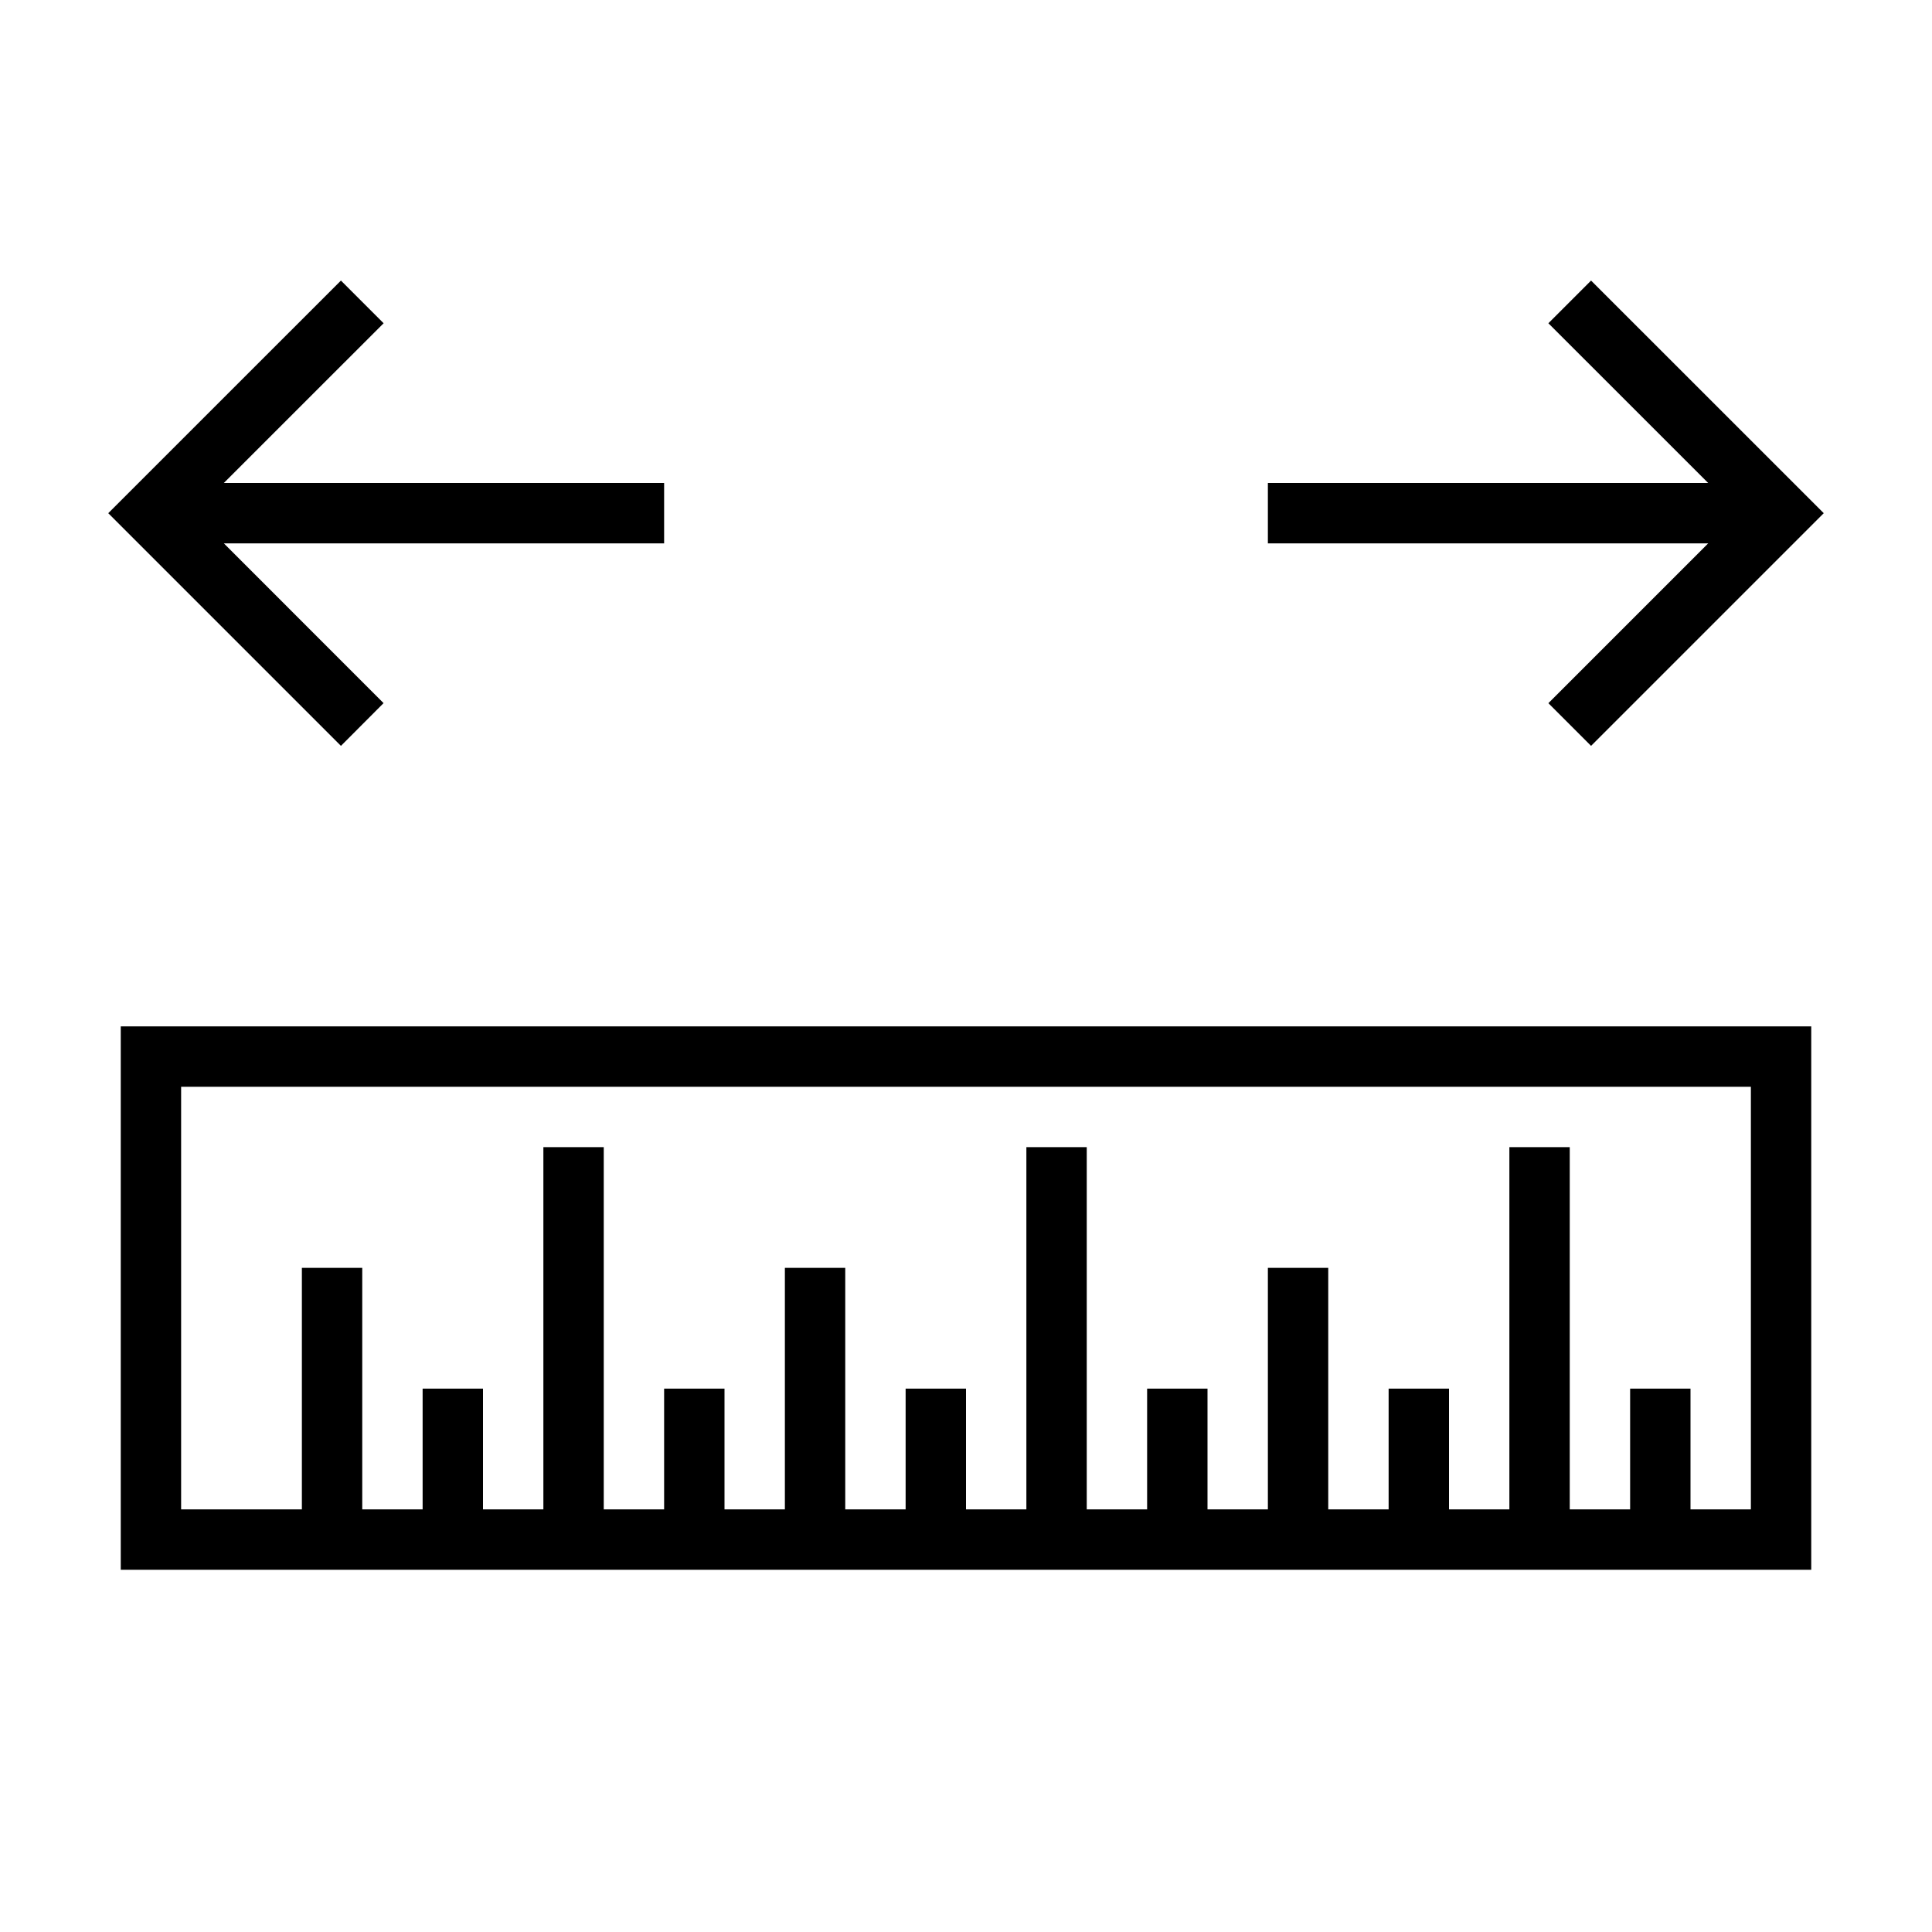 <svg xmlns="http://www.w3.org/2000/svg" viewBox="0 0 32 32"><path d="M28.293 9H21V8h7.293l-2.647-2.646.707-.707L30.207 8.5l-3.854 3.854-.707-.707zm-21.94 2.646L3.708 9H11V8H3.707l2.647-2.646-.707-.707L1.793 8.5l3.854 3.854zM2 17h28v9H2zm1 8h2v-4h1v4h1v-2h1v2h1v-6h1v6h1v-2h1v2h1v-4h1v4h1v-2h1v2h1v-6h1v6h1v-2h1v2h1v-4h1v4h1v-2h1v2h1v-6h1v6h1v-2h1v2h1v-7H3z"/></svg>